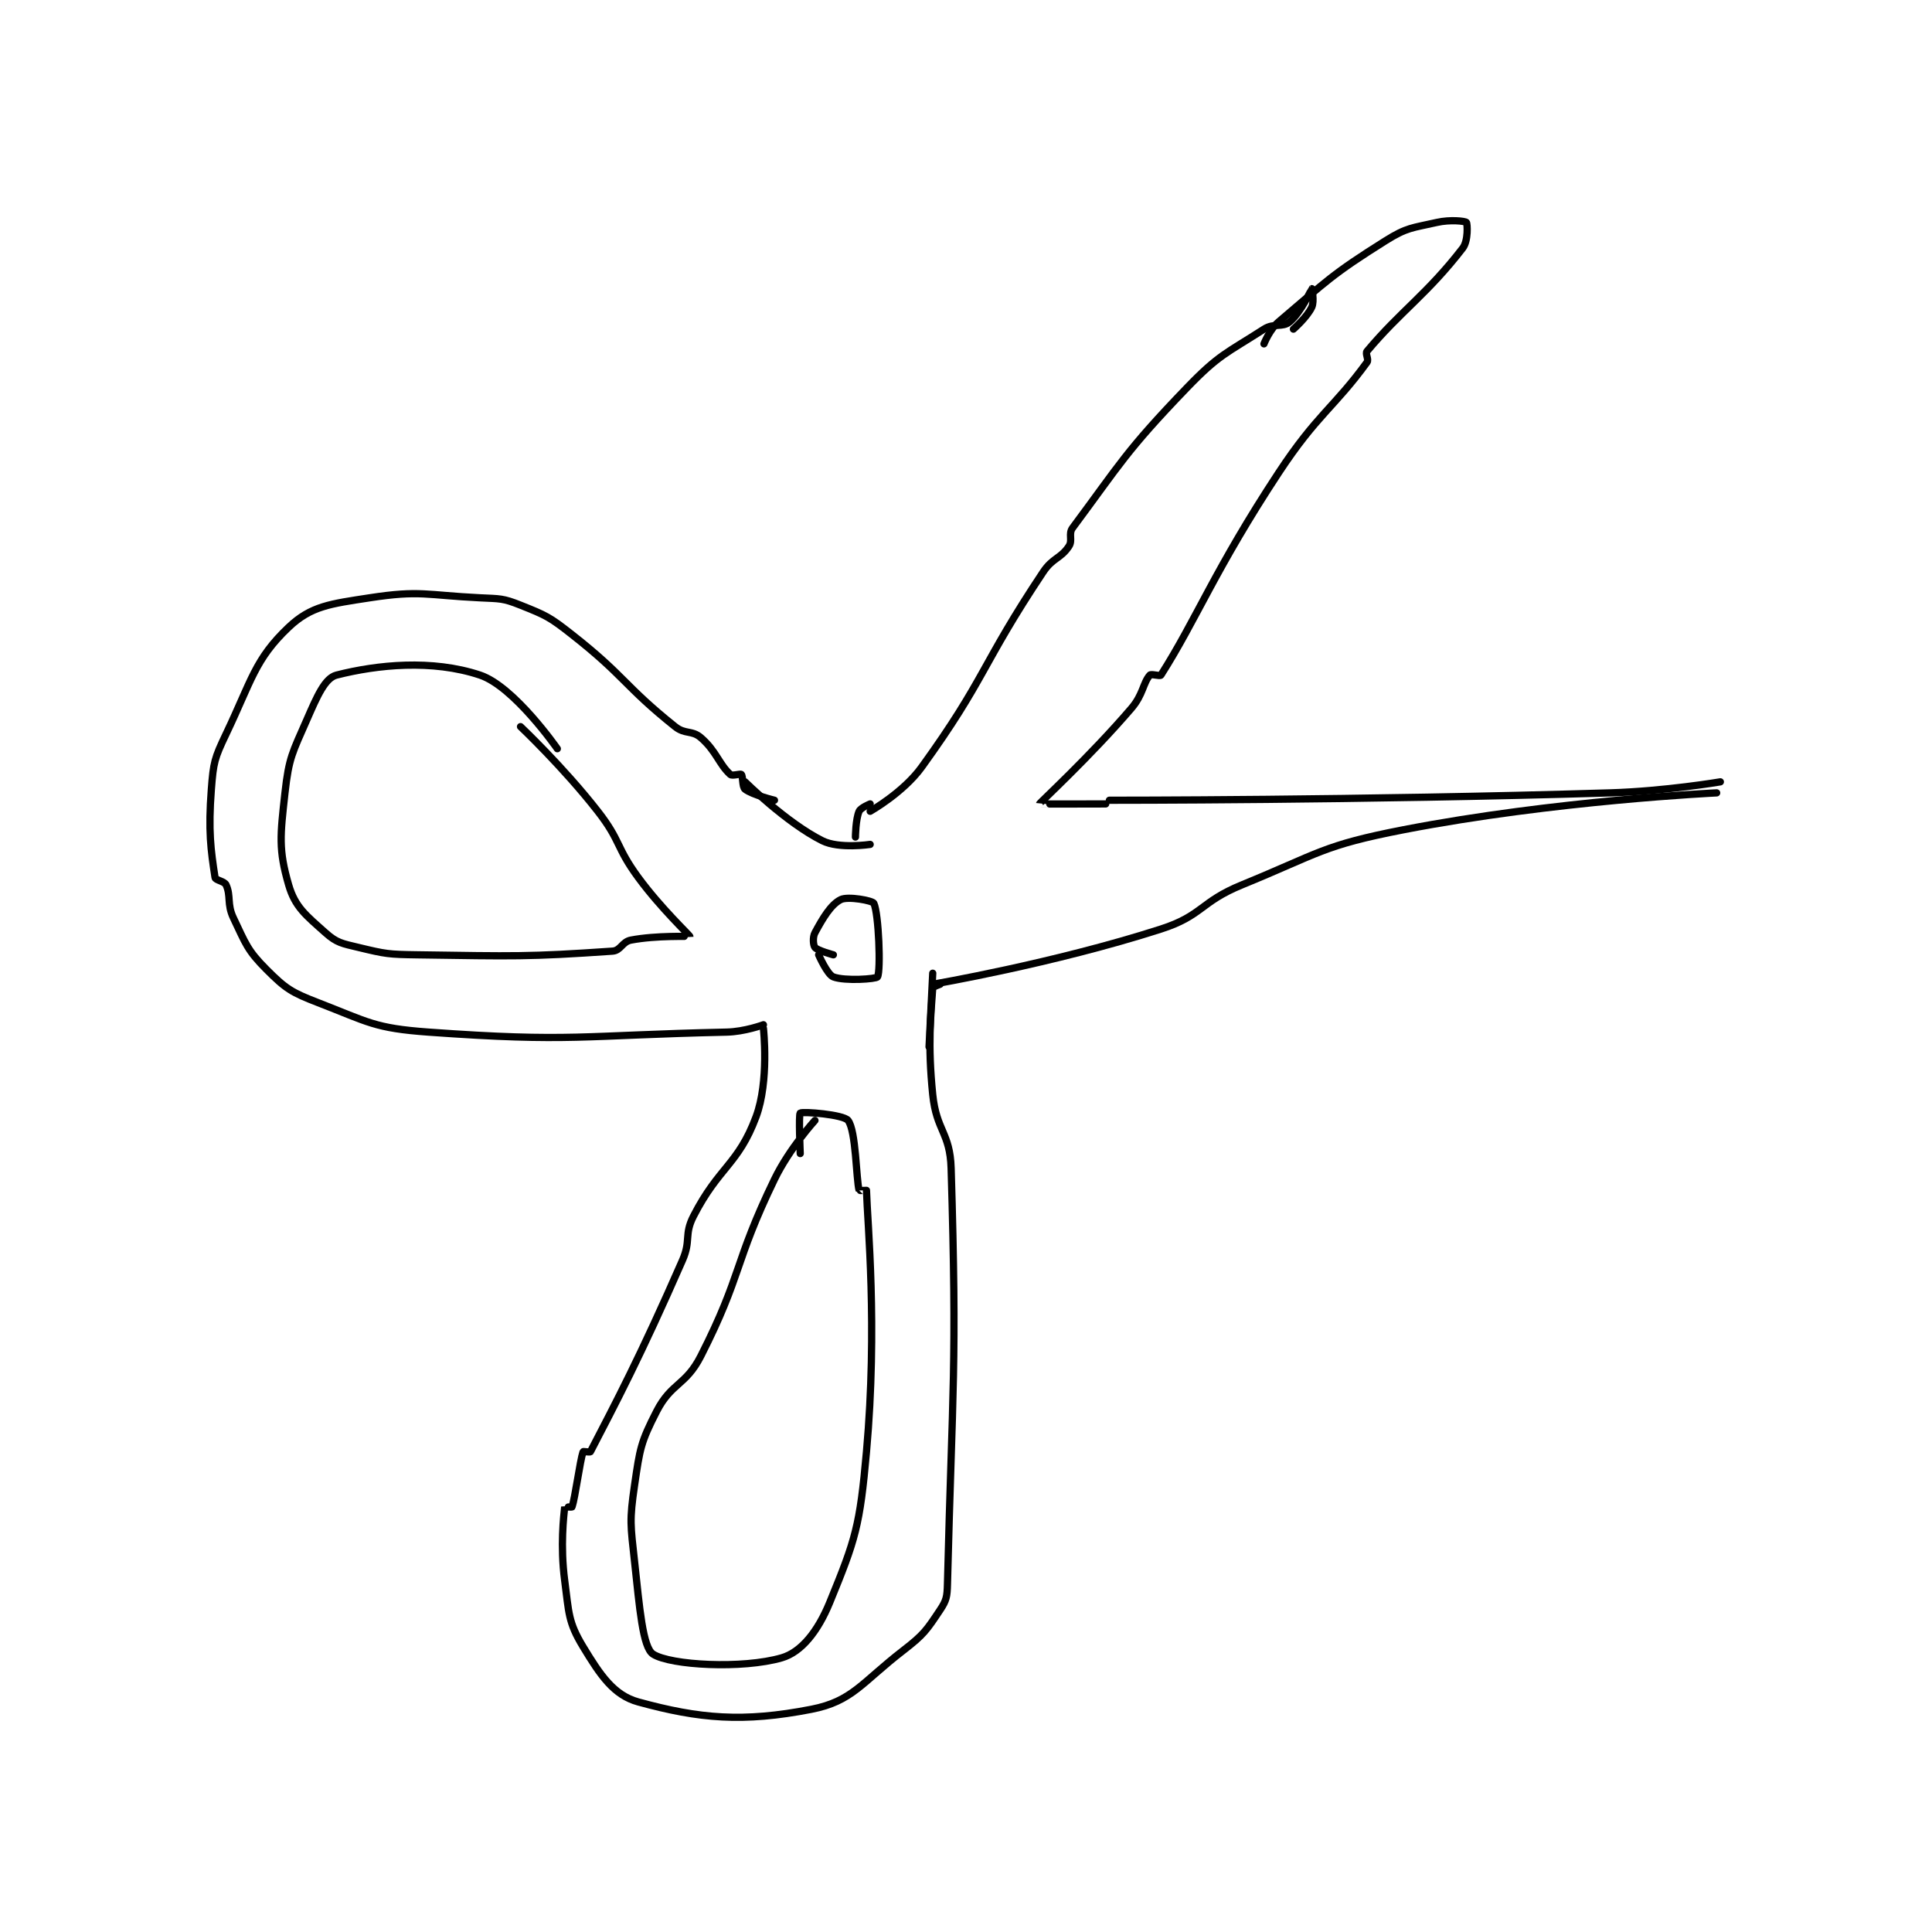 <?xml version="1.0" encoding="utf-8"?>
<!DOCTYPE svg PUBLIC "-//W3C//DTD SVG 1.1//EN" "http://www.w3.org/Graphics/SVG/1.1/DTD/svg11.dtd">
<svg viewBox="0 0 800 800" preserveAspectRatio="xMinYMin meet" xmlns="http://www.w3.org/2000/svg" version="1.1">
<g fill="none" stroke="black" stroke-linecap="round" stroke-linejoin="round" stroke-width="1.968">
<g transform="translate(87.52,92.093) scale(1.524) translate(-147,-16.133)">
<path id="0" d="M300 173.133 C300 173.133 293.978 171.672 292 170.133 C291.213 169.521 291.483 166.616 291 166.133 C290.711 165.844 288.542 166.626 288 166.133 C284.913 163.327 284.213 159.785 280 156.133 C277.573 154.03 275.719 155.308 273 153.133 C259.117 142.027 259.408 139.454 245 128.133 C238.865 123.313 237.997 122.932 231 120.133 C226.2 118.213 225.447 118.399 220 118.133 C205.276 117.415 203.784 116.013 190 118.133 C179.326 119.775 174.099 120.347 168 126.133 C158.825 134.838 157.955 140.56 151 155.133 C147.831 161.773 147.559 162.865 147 170.133 C146.126 181.492 146.855 186.688 148 194.133 C148.117 194.892 150.53 195.1 151 196.133 C152.384 199.177 151.18 201.327 153 205.133 C156.346 212.13 156.757 213.891 162 219.133 C167.243 224.376 168.756 225.335 176 228.133 C189.715 233.432 191.3 235.074 206 236.133 C244.942 238.94 247.302 237.006 287 236.133 C291.923 236.025 297 234.133 297 234.133 "/>
<path id="1" d="M297 235.133 C297 235.133 298.605 249.456 295 259.133 C290.144 272.169 284.895 272.689 278 286.133 C275.387 291.229 277.394 292.661 275 298.133 C263.681 324.006 256.824 336.99 250 350.133 C249.891 350.343 248.036 350.026 248 350.133 C247.142 352.709 245.858 362.558 245 365.133 C244.964 365.241 243.002 365.109 243 365.133 C242.752 367.609 241.753 375.659 243 385.133 C244.163 393.972 243.923 396.406 248 403.133 C252.67 410.839 256.299 416.296 263 418.133 C279.67 422.704 291.433 423.744 310 420.133 C321.198 417.956 323.696 412.854 335 404.133 C340.596 399.816 341.335 398.631 345 393.133 C346.729 390.54 346.915 389.53 347 386.133 C348.361 331.676 349.643 327.774 348 273.133 C347.707 263.387 344.005 262.982 343 253.133 C341.579 239.208 342.496 231.692 343 224.133 C343.02 223.838 345 223.133 345 223.133 "/>
<path id="2" d="M292 168.133 C292 168.133 303.186 179.226 313 184.133 C317.568 186.417 326 185.133 326 185.133 "/>
<path id="3" d="M342 240.133 L343 220.133 "/>
<path id="4" d="M322 183.133 C322 183.133 322.041 178.292 323 176.133 C323.43 175.167 326 174.133 326 174.133 "/>
<path id="5" d="M326 176.133 C326 176.133 334.988 171.065 340 164.133 C357.414 140.05 356.139 136.424 373 111.133 C375.623 107.199 377.741 107.522 380 104.133 C381.097 102.487 379.78 100.773 381 99.133 C393.974 81.699 395.514 78.254 412 61.133 C420.801 51.994 422.679 51.769 433 45.133 C435.733 43.376 438.034 44.797 440 43.133 C443.079 40.528 445.971 34.153 446 34.133 C446.008 34.128 446.736 37.514 446 39.133 C444.782 41.813 441 45.133 441 45.133 "/>
<path id="6" d="M343 223.133 C343 223.133 375.742 217.538 405 208.133 C416.322 204.494 415.641 200.78 427 196.133 C448.163 187.476 448.896 185.417 471 181.133 C511.968 173.194 556 171.133 556 171.133 "/>
<path id="7" d="M391 173.133 C391 173.133 459.276 173.173 527 171.133 C541.977 170.682 557 168.133 557 168.133 "/>
<path id="8" d="M390 174.133 C390 174.133 371.986 174.186 372 174.133 C372.097 173.774 385.669 161.353 397 148.133 C400.174 144.43 400.158 141.205 402 139.133 C402.365 138.722 404.756 139.517 405 139.133 C414.638 123.989 419.713 110.372 437 84.133 C447.409 68.334 452.051 66.438 461 54.133 C461.566 53.355 460.446 51.794 461 51.133 C470.204 40.159 477.359 35.631 487 23.133 C488.559 21.112 488.276 16.41 488 16.133 C487.631 15.765 483.585 15.319 480 16.133 C473.217 17.675 471.864 17.451 466 21.133 C451.351 30.331 450.103 32.016 437 43.133 C434.501 45.254 433 49.133 433 49.133 "/>
<path id="9" d="M316 215.133 C316 215.133 311.713 213.989 311 213.133 C310.538 212.578 310.332 210.374 311 209.133 C313.133 205.172 315.332 201.467 318 200.133 C319.972 199.148 326.655 200.409 327 201.133 C328.337 203.94 328.927 219.448 328 221.133 C327.686 221.705 319.179 222.325 316 221.133 C314.344 220.512 312 215.133 312 215.133 "/>
<path id="10" d="M241 159.133 C241 159.133 229.252 142.218 220 139.133 C206.958 134.786 192.062 136.309 181 139.133 C177.862 139.935 175.723 144.909 173 151.133 C169.025 160.219 168.073 161.474 167 171.133 C165.708 182.766 165.214 186.51 168 196.133 C169.751 202.181 172.697 204.389 178 209.133 C181.083 211.892 182.491 212.051 187 213.133 C194.461 214.924 195.069 215.018 203 215.133 C229.217 215.513 232.986 215.72 256 214.133 C258.258 213.978 258.605 211.59 261 211.133 C267.961 209.808 276.994 210.187 277 210.133 C277.032 209.865 269.184 202.544 263 194.133 C256.864 185.789 258.33 184.244 252 176.133 C242.621 164.117 231 153.133 231 153.133 "/>
<path id="11" d="M311 260.133 C311 260.133 304.094 267.68 300 276.133 C288.925 298.997 291.289 301.909 280 324.133 C275.905 332.195 271.999 331.358 268 339.133 C263.64 347.611 263.433 349.34 262 359.133 C260.558 368.984 260.894 369.957 262 380.133 C263.346 392.512 264.202 403.315 267 405.133 C271.694 408.184 291.337 409.243 302 406.133 C307.338 404.576 311.811 398.899 315 391.133 C322.073 373.911 323.197 370.327 325 350.133 C328.056 315.91 325.25 288.001 325 279.133 C325 279.126 323.022 279.216 323 279.133 C322.187 276.042 322.182 262.997 320 260.133 C318.779 258.531 307.706 257.645 307 258.133 C306.537 258.454 307 269.133 307 269.133 "/>
</g>
</g>
</svg>
